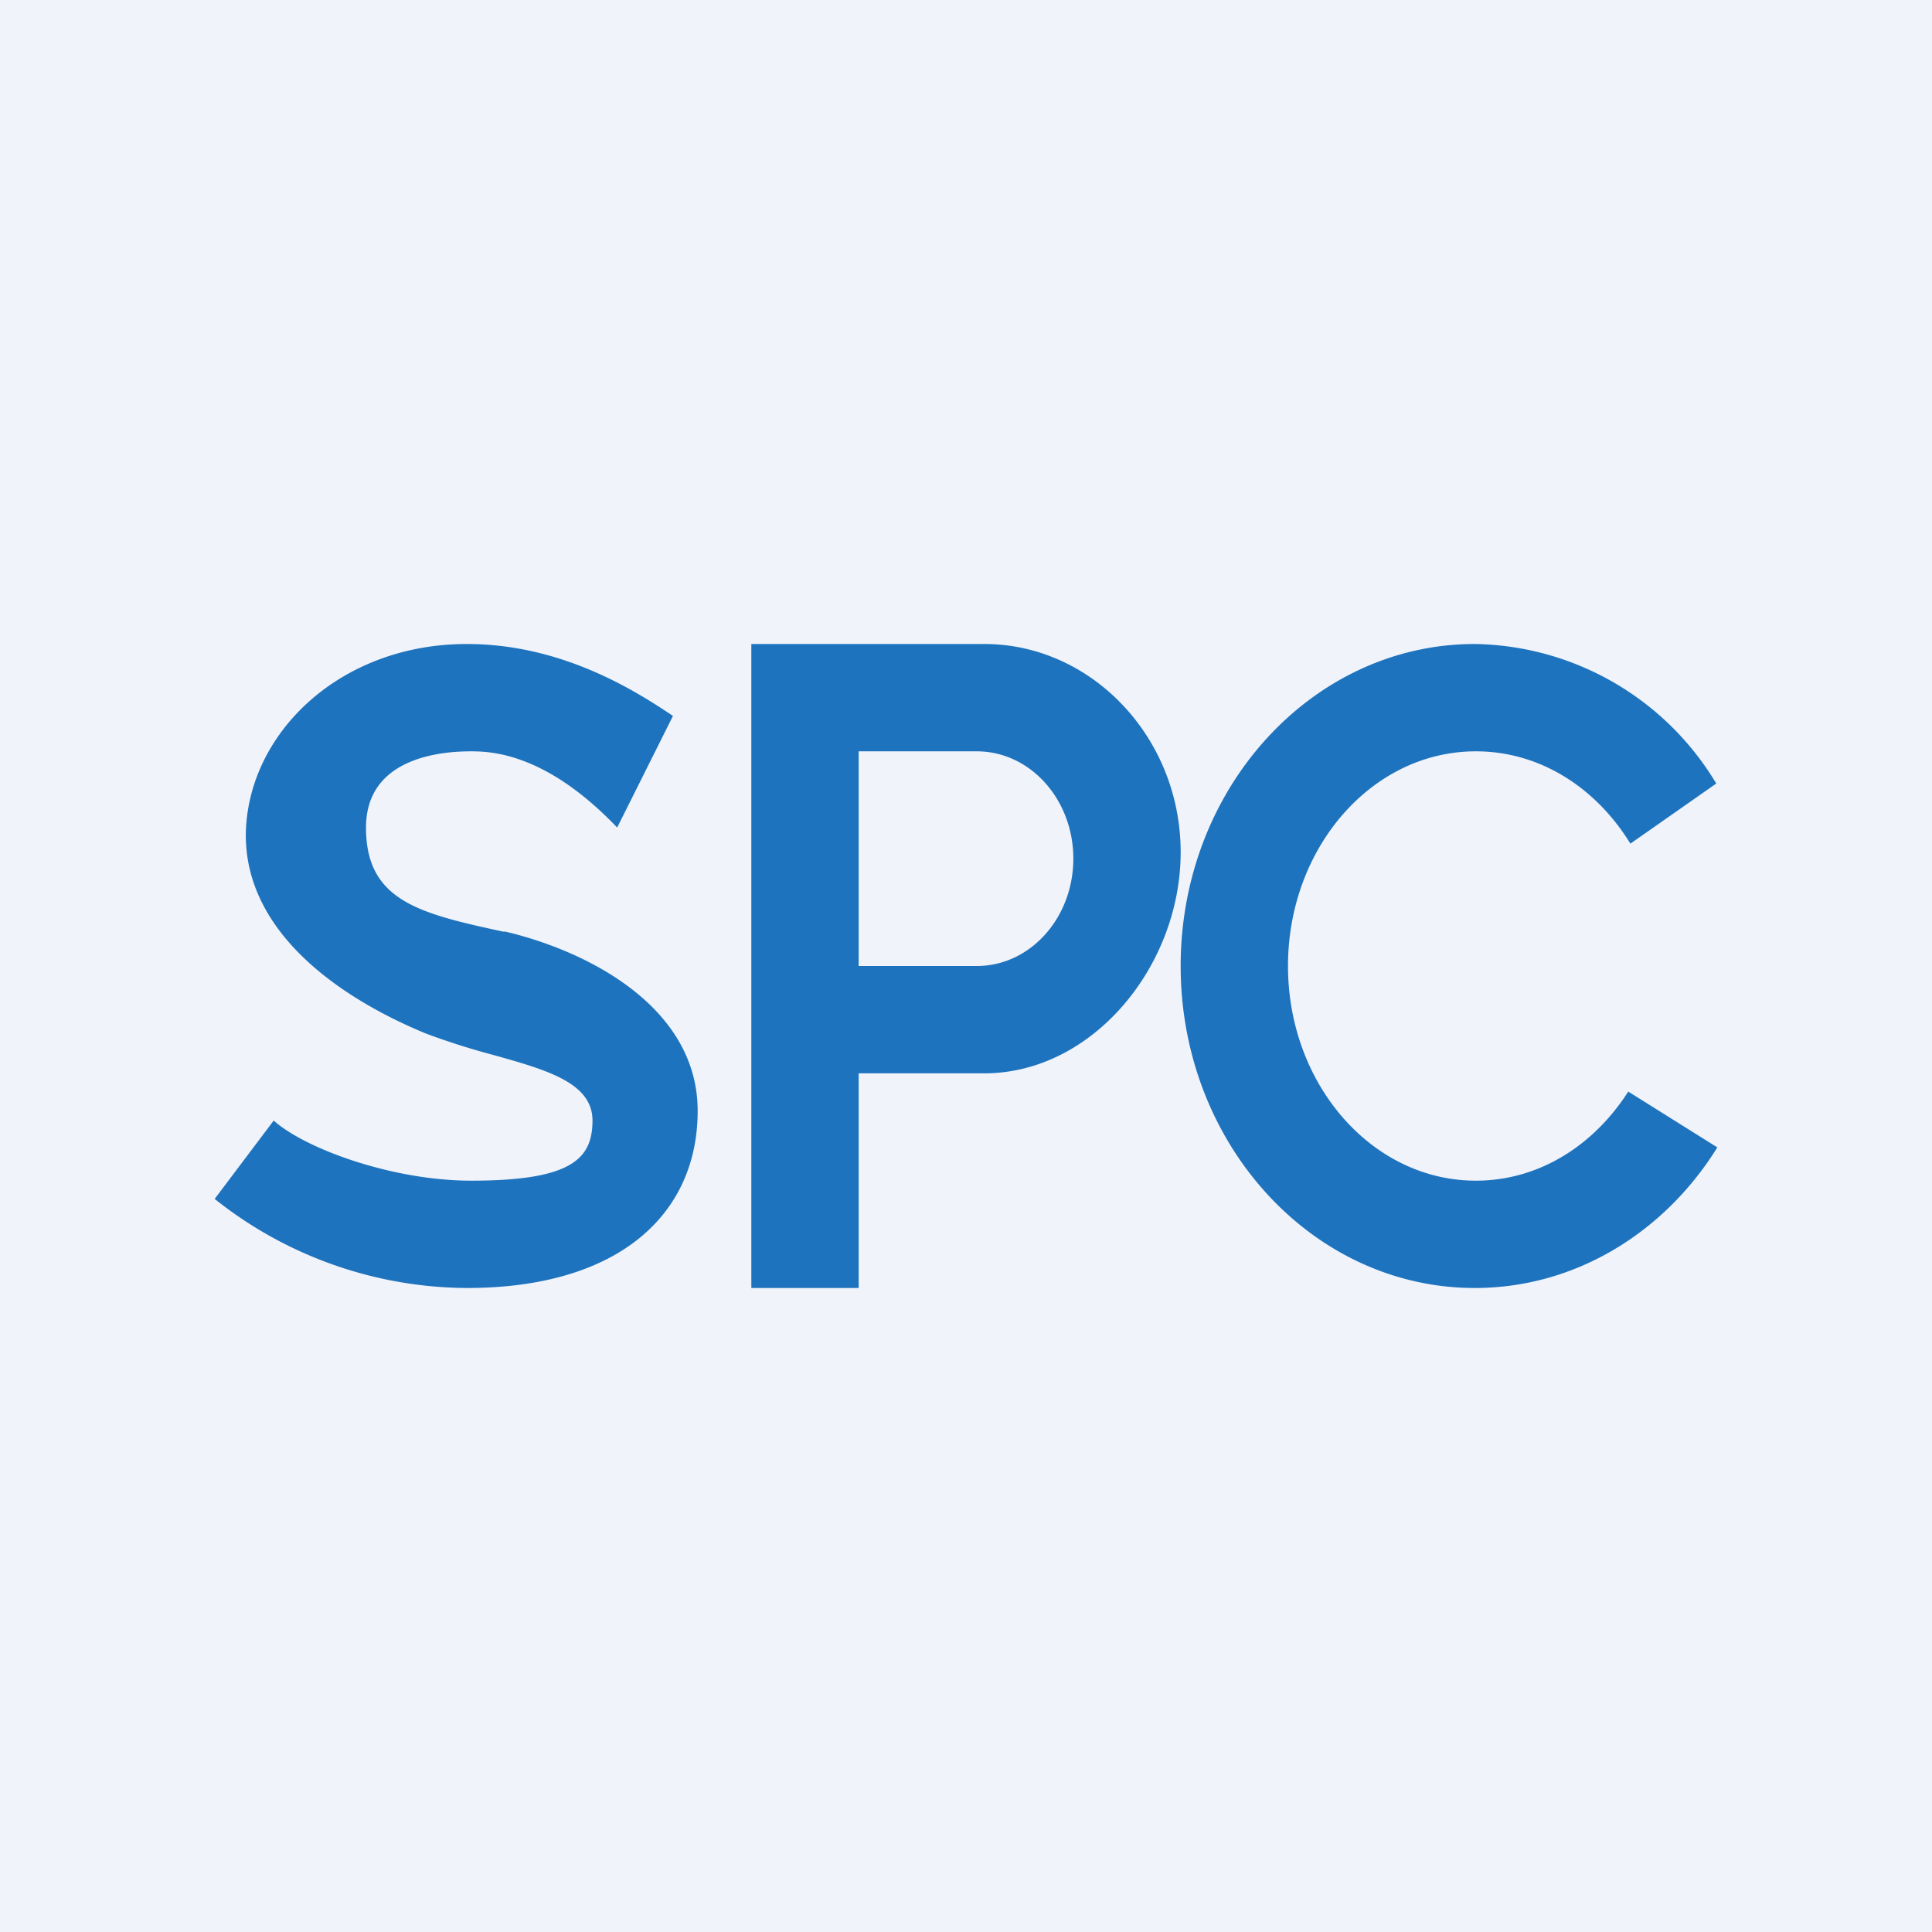 <!-- by TradingView --><svg width="18" height="18" viewBox="0 0 18 18" xmlns="http://www.w3.org/2000/svg"><path fill="#F0F3FA" d="M0 0h18v18H0z"/><path fill-rule="evenodd" d="M4.35 6c.9 0 1.59.45 1.92.67l-.52 1.04C5.1 7.03 4.6 7 4.39 7c-.22 0-.98.03-.98.71 0 .68.49.8 1.28.97h.02c.8.19 1.79.72 1.79 1.67 0 .96-.73 1.65-2.15 1.65A3.8 3.8 0 0 1 2 11.17l.55-.73c.29.26 1.1.56 1.84.56.93 0 1.13-.2 1.13-.56 0-.35-.42-.47-.92-.61a6.8 6.8 0 0 1-.63-.2c-.73-.3-1.68-.9-1.68-1.85C2.3 6.84 3.16 6 4.35 6ZM7 12V6h2.17c1 0 1.83.87 1.83 1.94C11 9 10.18 10 9.17 10H8v2H7Zm1-3V7h1.1c.5 0 .9.45.9 1s-.4 1-.9 1H8Zm5.74 3c.94 0 1.77-.52 2.26-1.31l-.83-.52c-.32.5-.83.83-1.42.83-.97 0-1.75-.9-1.75-2s.78-2 1.75-2c.6 0 1.12.34 1.44.86l.8-.56A2.67 2.67 0 0 0 13.74 6C12.23 6 11 7.34 11 9s1.23 3 2.74 3Z" fill="#1E73BE"/></svg>